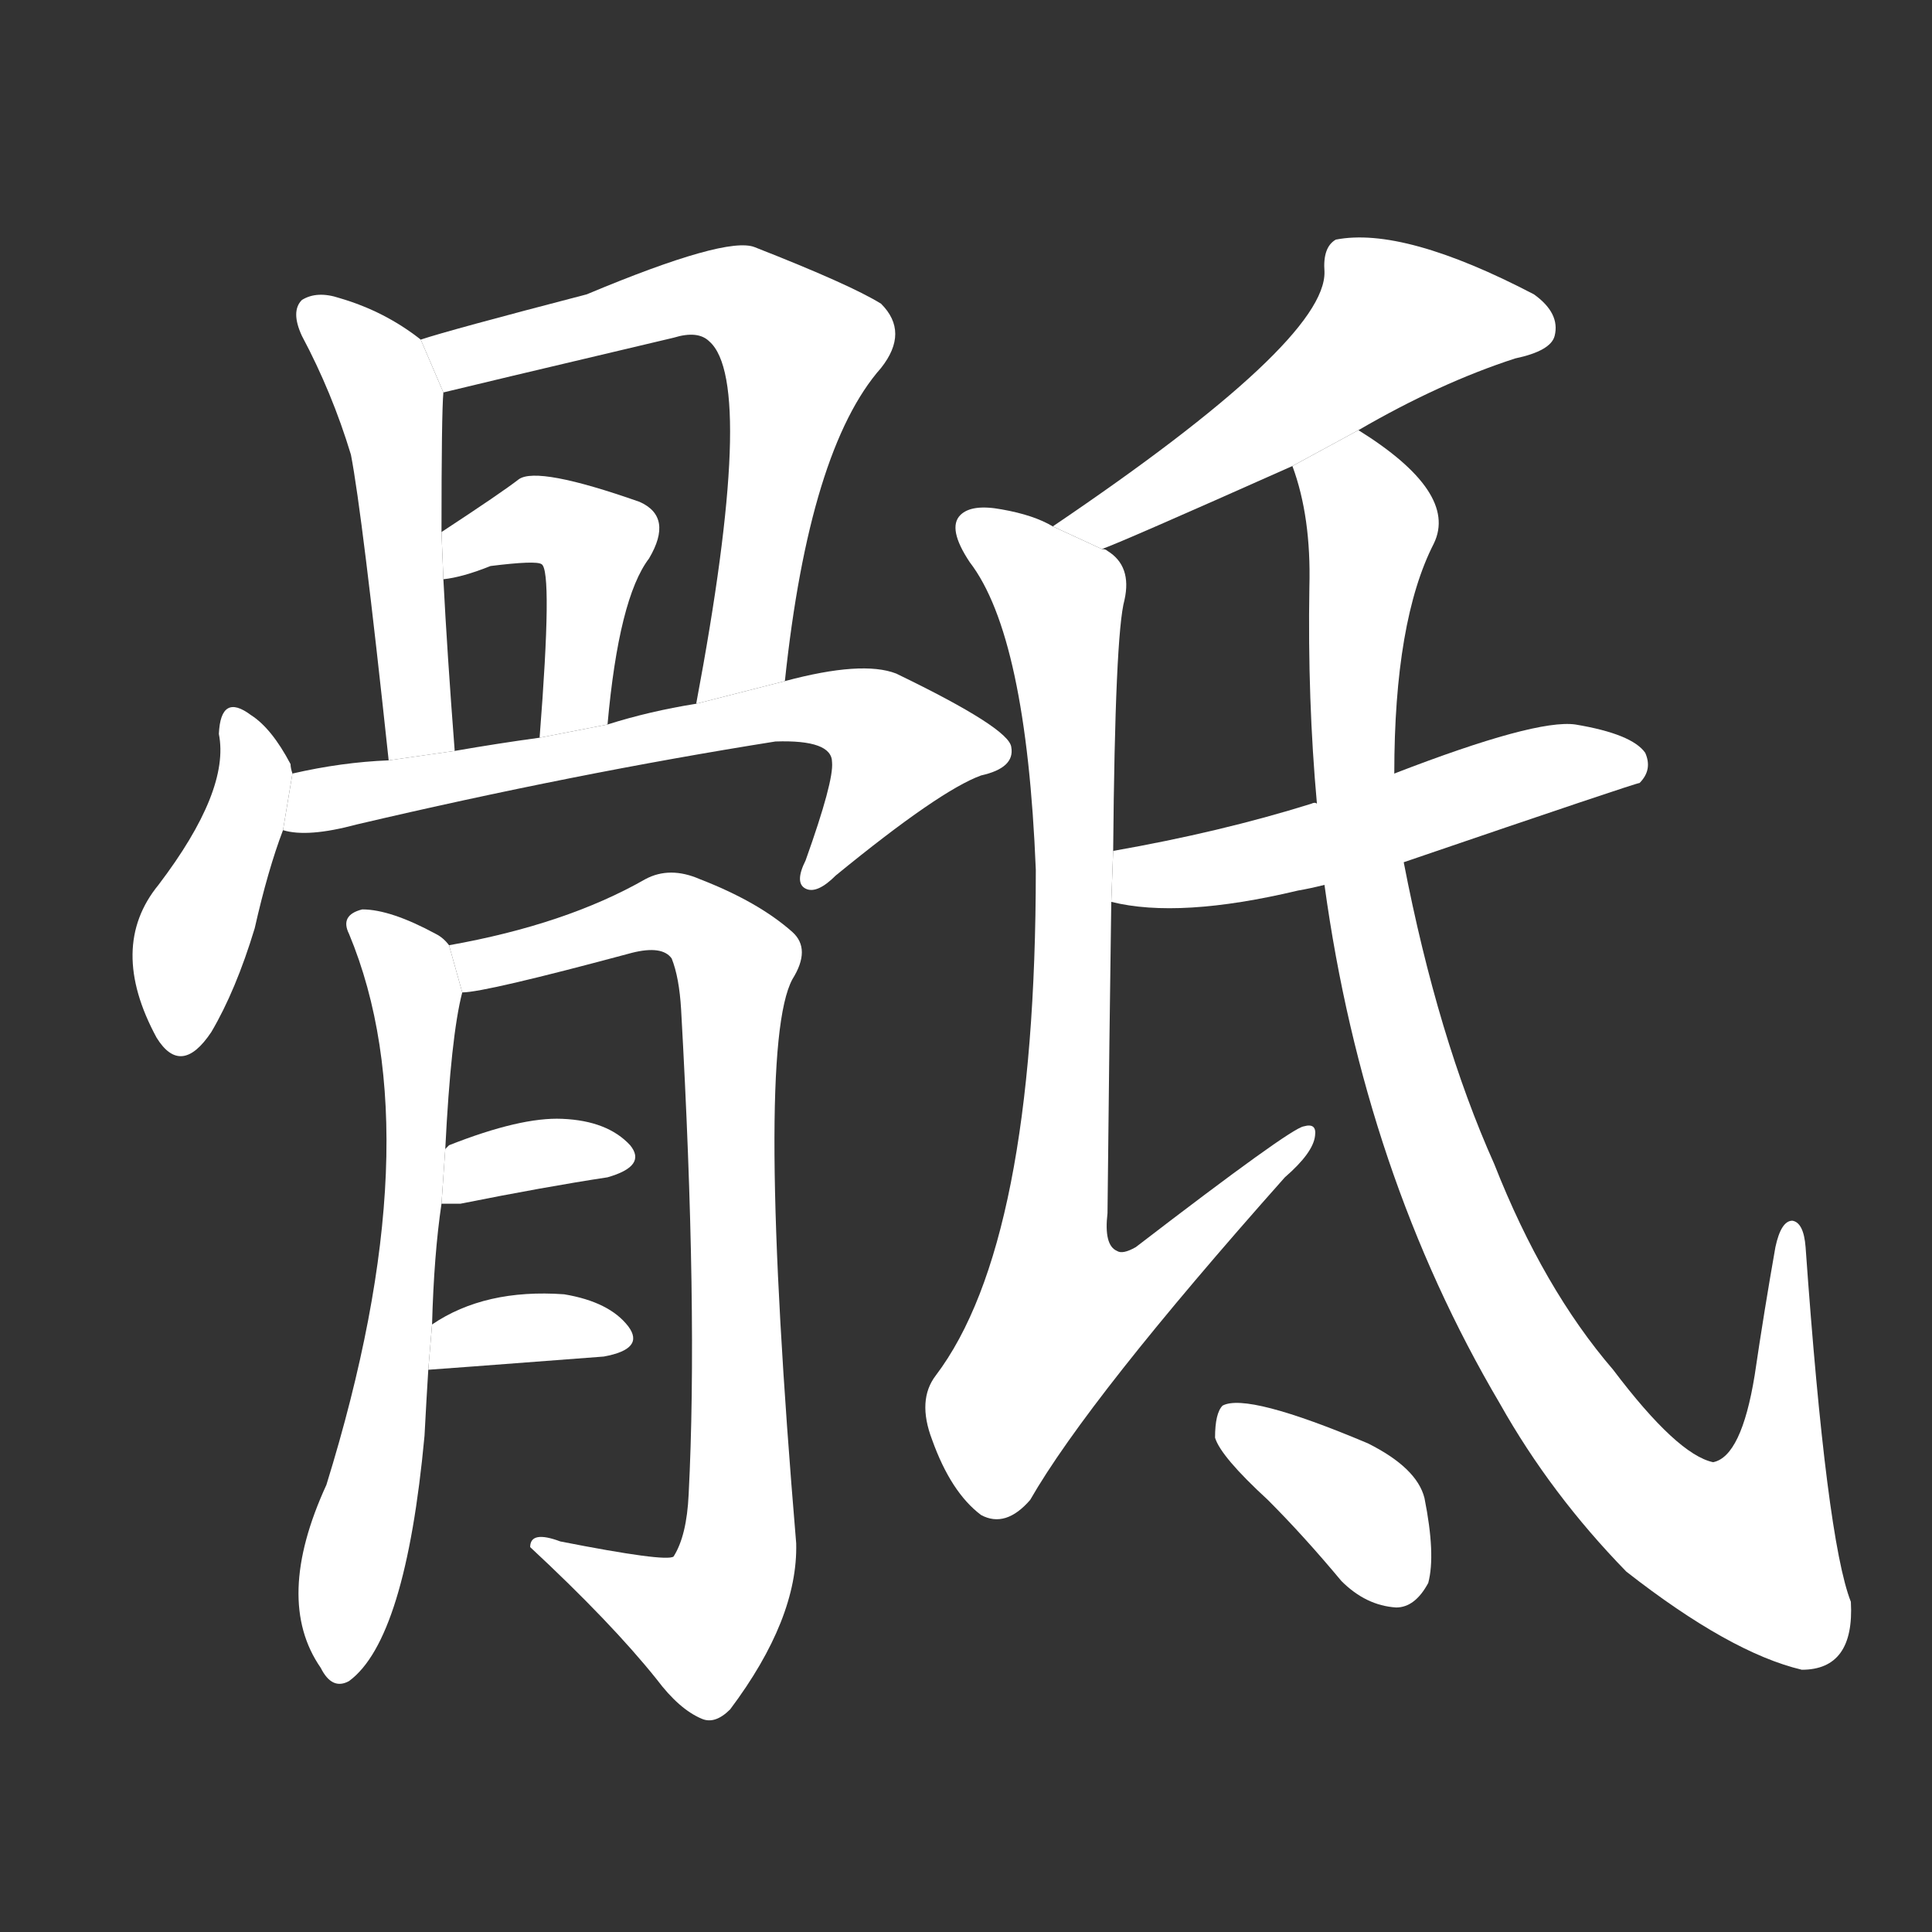 <!-- u9ab6_di3_coccyx -->
<!-- 9AB6 -->
<!--  -->
<!--  -->
<svg viewBox="0 0 1024 1024">
  <rect x="0" y="0" width="1024" height="1024" fill="#333333" stroke="none"/>
  <g transform="scale(1, -1) translate(0, -900)">
    <path fill="#FFFFFF" d="M 223 720 Q 204 735 180 742 Q 168 746 160 741 Q 154 735 160 722 Q 176 692 186 659 Q 192 628 206 497 L 241 502 Q 237 554 235 593 L 234 618 Q 234 681 235 692 L 223 720 Z"></path>
    <path fill="#FFFFFF" d="M 416 539 Q 429 662 467 705 Q 482 724 467 739 Q 451 749 400 769 Q 385 775 311 744 Q 238 725 223 720 L 235 692 Q 247 695 357 721 Q 370 725 376 719 Q 401 697 369 527 L 416 539 Z"></path>
    <path fill="#FFFFFF" d="M 322 516 Q 328 583 344 604 Q 357 626 339 634 Q 285 653 275 646 Q 266 639 234 618 L 235 593 Q 245 594 260 600 Q 284 603 287 601 Q 293 598 286 509 L 322 516 Z"></path>
    <path fill="#FFFFFF" d="M 155 490 Q 154 493 154 495 Q 144 514 133 521 Q 117 533 116 511 Q 122 481 84 431 Q 57 398 83 350 Q 96 329 112 353 Q 125 375 135 408 Q 142 439 150 460 L 155 490 Z"></path>
    <path fill="#FFFFFF" d="M 150 460 Q 163 456 189 463 Q 304 490 411 507 Q 441 508 441 496 Q 442 486 427 444 Q 421 432 427 429 Q 433 426 443 436 Q 498 481 520 489 Q 538 493 536 504 Q 535 514 475 543 Q 457 550 416 539 L 369 527 Q 344 523 322 516 L 286 509 Q 264 506 241 502 L 206 497 Q 181 496 155 490 L 150 460 Z"></path>
    <path fill="#FFFFFF" d="M 229 198 Q 230 235 234 262 L 236 291 Q 239 351 245 374 L 238 399 Q 235 403 231 405 Q 207 418 192 418 Q 180 415 185 405 Q 230 297 173 113 Q 145 52 170 16 Q 176 4 185 9 Q 215 31 225 139 Q 226 158 227 174 L 229 198 Z"></path>
    <path fill="#FFFFFF" d="M 245 374 Q 257 374 335 395 Q 351 399 356 392 Q 360 382 361 365 Q 370 205 365 108 Q 364 86 357 75 Q 353 72 297 83 Q 281 89 281 80 Q 324 40 348 10 Q 360 -6 372 -11 Q 379 -14 387 -6 Q 423 42 422 82 Q 400 344 420 381 Q 430 397 420 406 Q 402 422 371 434 Q 355 441 342 434 Q 300 410 238 399 L 245 374 Z"></path>
    <path fill="#FFFFFF" d="M 234 262 Q 238 262 244 262 Q 289 271 322 276 Q 343 282 334 293 Q 322 306 298 307 Q 276 308 238 293 Q 237 292 236 291 L 234 262 Z"></path>
    <path fill="#FFFFFF" d="M 227 174 Q 228 174 320 181 Q 342 185 333 197 Q 323 210 299 214 Q 257 217 229 198 L 227 174 Z"></path>
    <path fill="#FFFFFF" d="M 720 672 Q 763 697 803 710 Q 822 714 824 722 Q 827 734 813 744 Q 744 780 708 773 Q 701 769 702 756 Q 703 719 558 621 L 584 609 Q 593 612 685 653 L 720 672 Z"></path>
    <path fill="#FFFFFF" d="M 558 621 Q 548 627 531 630 Q 515 633 509 627 Q 502 620 514 602 Q 544 563 549 439 Q 549 241 496 171 Q 486 158 494 137 Q 504 109 520 97 Q 533 90 546 105 Q 577 159 681 276 Q 696 289 697 298 Q 698 305 691 303 Q 684 302 602 239 Q 595 235 592 237 Q 585 240 587 257 Q 588 354 589 422 L 590 449 Q 591 564 596 582 Q 600 600 587 608 Q 586 609 584 609 L 558 621 Z"></path>
    <path fill="#FFFFFF" d="M 744 443 Q 867 485 869 485 Q 876 492 872 501 Q 865 511 835 516 Q 814 519 739 490 L 698 474 Q 697 475 695 474 Q 647 459 590 449 L 589 422 Q 625 413 688 428 Q 694 429 702 431 L 744 443 Z"></path>
    <path fill="#FFFFFF" d="M 702 431 Q 723 278 795 156 Q 822 108 862 67 Q 917 24 955 15 Q 983 15 981 51 Q 968 84 957 239 Q 956 252 950 253 Q 944 253 941 239 Q 935 205 930 171 Q 923 128 908 125 Q 889 129 855 174 Q 818 217 792 283 Q 762 350 744 443 L 739 490 Q 739 571 760 612 Q 773 639 720 672 L 685 653 Q 695 626 694 589 Q 693 529 698 474 L 702 431 Z"></path>
    <path fill="#FFFFFF" d="M 672 105 Q 691 86 711 62 Q 724 49 740 48 Q 750 48 757 61 Q 761 76 755 106 Q 751 122 725 135 Q 661 162 648 155 Q 644 151 644 138 Q 647 128 672 105 Z"></path>
  </g>
</svg>
